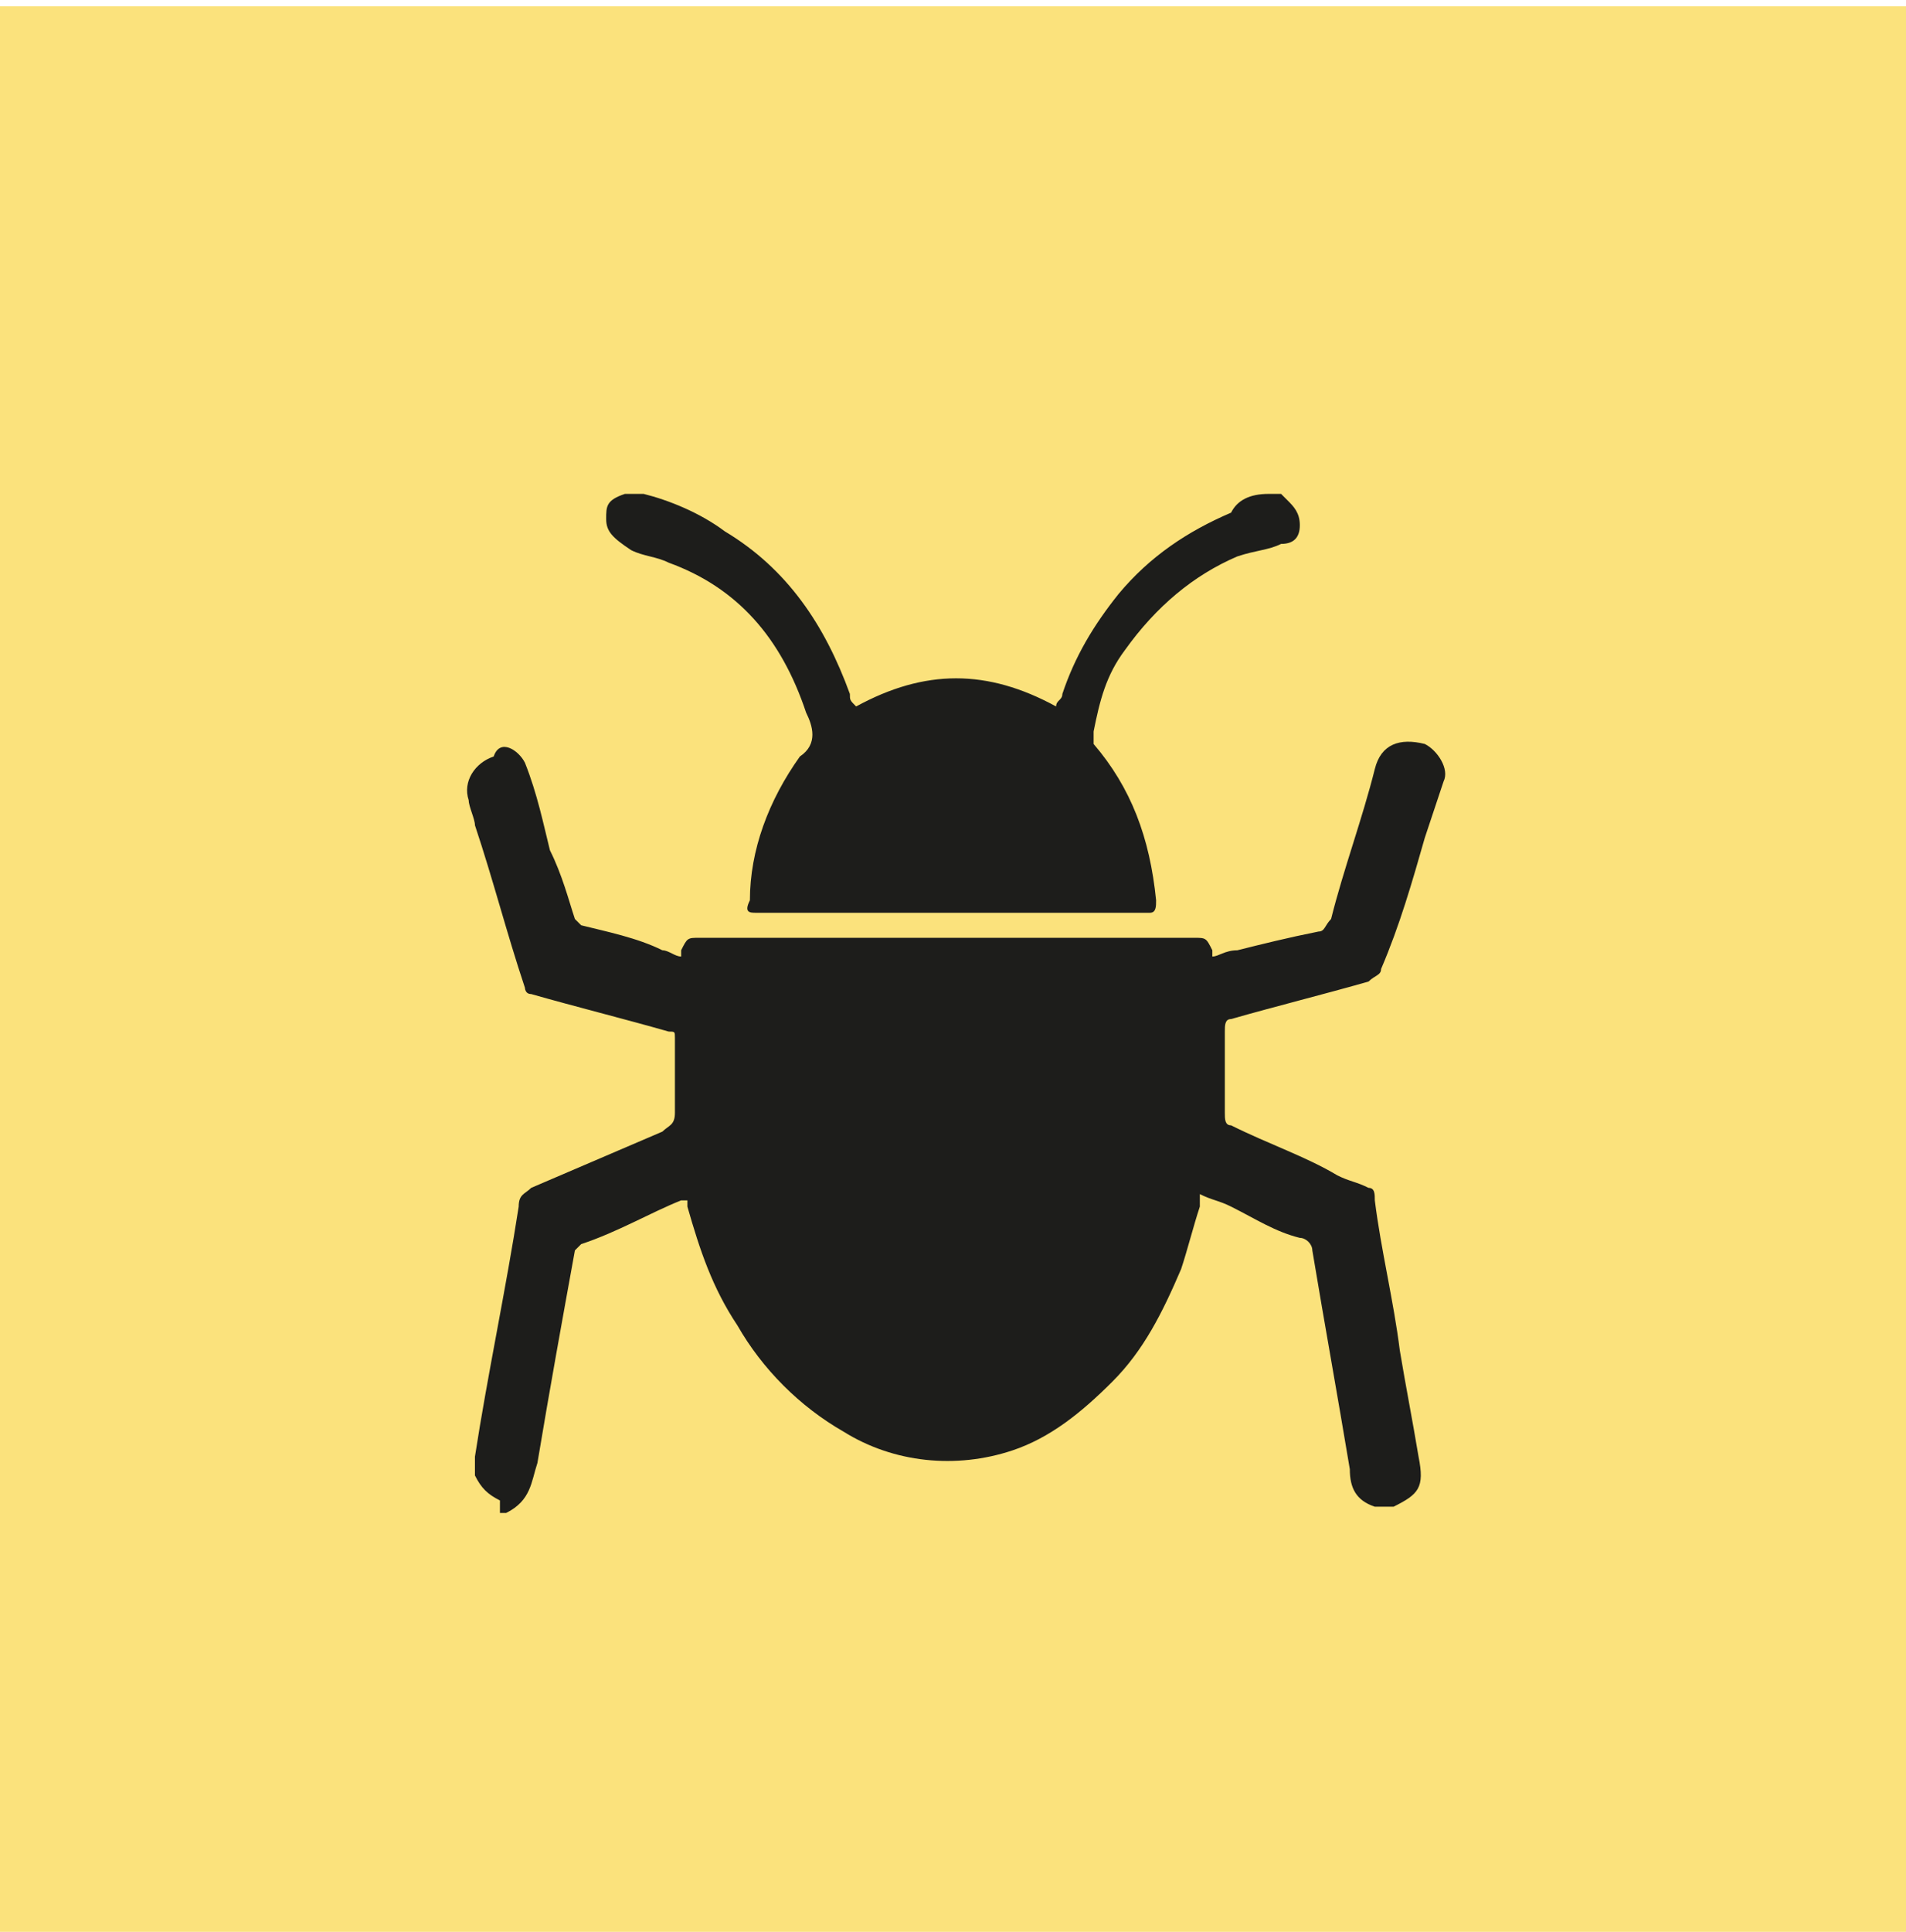 <?xml version="1.0" encoding="utf-8"?>
<!-- Generator: Adobe Illustrator 21.0.0, SVG Export Plug-In . SVG Version: 6.00 Build 0)  -->
<svg version="1.1" id="Ebene_1" xmlns="http://www.w3.org/2000/svg" xmlns:xlink="http://www.w3.org/1999/xlink" x="0px" y="0px"
	 viewBox="0 0 30.5 30.9" style="enable-background:new 0 0 30.5 30.9;" xml:space="preserve">
<style type="text/css">
	.st0{fill:#FBE27C;}
	.st1{clip-path:url(#SVGID_2_);fill:#1D1D1B;}
</style>
<rect y="0.1" class="st0" width="30.5" height="30.9"/>
<g>
	<defs>
		<rect id="SVGID_1_" y="0.1" width="30.5" height="30.9"/>
	</defs>
	<clipPath id="SVGID_2_">
		<use xlink:href="#SVGID_1_"  style="overflow:visible;"/>
	</clipPath>
	<path class="st1" d="M8,24c-0.2-0.1-0.3-0.2-0.4-0.4c0-0.1,0-0.2,0-0.3c0.2-1.3,0.5-2.7,0.7-4c0-0.2,0.1-0.2,0.2-0.3
		c0.7-0.3,1.4-0.6,2.1-0.9c0.1-0.1,0.2-0.1,0.2-0.3c0-0.4,0-0.8,0-1.2c0-0.1,0-0.1-0.1-0.1c-0.7-0.2-1.5-0.4-2.2-0.6
		c-0.1,0-0.1-0.1-0.1-0.1c-0.3-0.9-0.5-1.7-0.8-2.6c0-0.1-0.1-0.3-0.1-0.4c-0.1-0.3,0.1-0.6,0.4-0.7C8,11.8,8.3,12,8.4,12.2
		c0.2,0.5,0.3,1,0.4,1.4C9,14,9.1,14.4,9.2,14.7c0,0,0.1,0.1,0.1,0.1c0.4,0.1,0.9,0.2,1.3,0.4c0.1,0,0.2,0.1,0.3,0.1c0,0,0,0,0-0.1
		c0.1-0.2,0.1-0.2,0.3-0.2c2.6,0,5.3,0,7.9,0c0.2,0,0.2,0,0.3,0.2c0,0,0,0,0,0.1c0.1,0,0.2-0.1,0.4-0.1c0.4-0.1,0.8-0.2,1.3-0.3
		c0.1,0,0.1-0.1,0.2-0.2c0.2-0.8,0.5-1.6,0.7-2.4c0.1-0.4,0.4-0.5,0.8-0.4c0.2,0.1,0.4,0.4,0.3,0.6c-0.1,0.3-0.2,0.6-0.3,0.9
		c-0.2,0.7-0.4,1.4-0.7,2.1c0,0.1-0.1,0.1-0.2,0.2c-0.7,0.2-1.5,0.4-2.2,0.6c-0.1,0-0.1,0.1-0.1,0.2c0,0.4,0,0.8,0,1.3
		c0,0.1,0,0.2,0.1,0.2c0.6,0.3,1.2,0.5,1.7,0.8c0.2,0.1,0.3,0.1,0.5,0.2c0.1,0,0.1,0.1,0.1,0.2c0.1,0.8,0.3,1.6,0.4,2.4
		c0.1,0.6,0.2,1.1,0.3,1.7c0.1,0.5,0,0.6-0.4,0.8h-0.3c-0.3-0.1-0.4-0.3-0.4-0.6c-0.2-1.2-0.4-2.3-0.6-3.5c0-0.1-0.1-0.2-0.2-0.2
		c-0.4-0.1-0.7-0.3-1.1-0.5c-0.2-0.1-0.3-0.1-0.5-0.2c0,0.1,0,0.1,0,0.2c-0.1,0.3-0.2,0.7-0.3,1c-0.3,0.7-0.6,1.3-1.1,1.8
		c-0.5,0.5-1,0.9-1.6,1.1c-0.9,0.3-1.9,0.2-2.7-0.3c-0.7-0.4-1.3-1-1.7-1.7c-0.4-0.6-0.6-1.2-0.8-1.9c0,0,0-0.1,0-0.1c0,0,0,0-0.1,0
		c-0.5,0.2-1,0.5-1.6,0.7c0,0-0.1,0.1-0.1,0.1c-0.2,1.1-0.4,2.2-0.6,3.4c-0.1,0.3-0.1,0.6-0.5,0.8H8z"/>
	<path class="st1" d="M20.5,7.9c0,0,0.1,0.1,0.1,0.1c0.1,0.1,0.2,0.2,0.2,0.4c0,0.2-0.1,0.3-0.3,0.3c-0.2,0.1-0.4,0.1-0.7,0.2
		c-0.7,0.3-1.3,0.8-1.8,1.5c-0.3,0.4-0.4,0.8-0.5,1.3c0,0,0,0.1,0,0.2c0.6,0.7,0.9,1.5,1,2.5c0,0.1,0,0.2-0.1,0.2
		c-2.1,0-4.2,0-6.3,0c-0.1,0-0.2,0-0.1-0.2c0-0.8,0.3-1.6,0.8-2.3c0.3-0.2,0.2-0.5,0.1-0.7c-0.4-1.2-1.1-2-2.2-2.4
		c-0.2-0.1-0.4-0.1-0.6-0.2C9.8,8.6,9.7,8.5,9.7,8.3C9.7,8.1,9.7,8,10,7.9c0,0,0,0,0,0h0.2c0,0,0.1,0,0.1,0c0.4,0.1,0.9,0.3,1.3,0.6
		c1,0.6,1.6,1.5,2,2.6c0,0.1,0,0.1,0.1,0.2c1.1-0.6,2.1-0.6,3.2,0c0-0.1,0.1-0.1,0.1-0.2c0.2-0.6,0.5-1.1,0.9-1.6
		c0.5-0.6,1.1-1,1.8-1.3C19.8,8,20,7.9,20.3,7.9H20.5z"/>
</g>
</svg>
